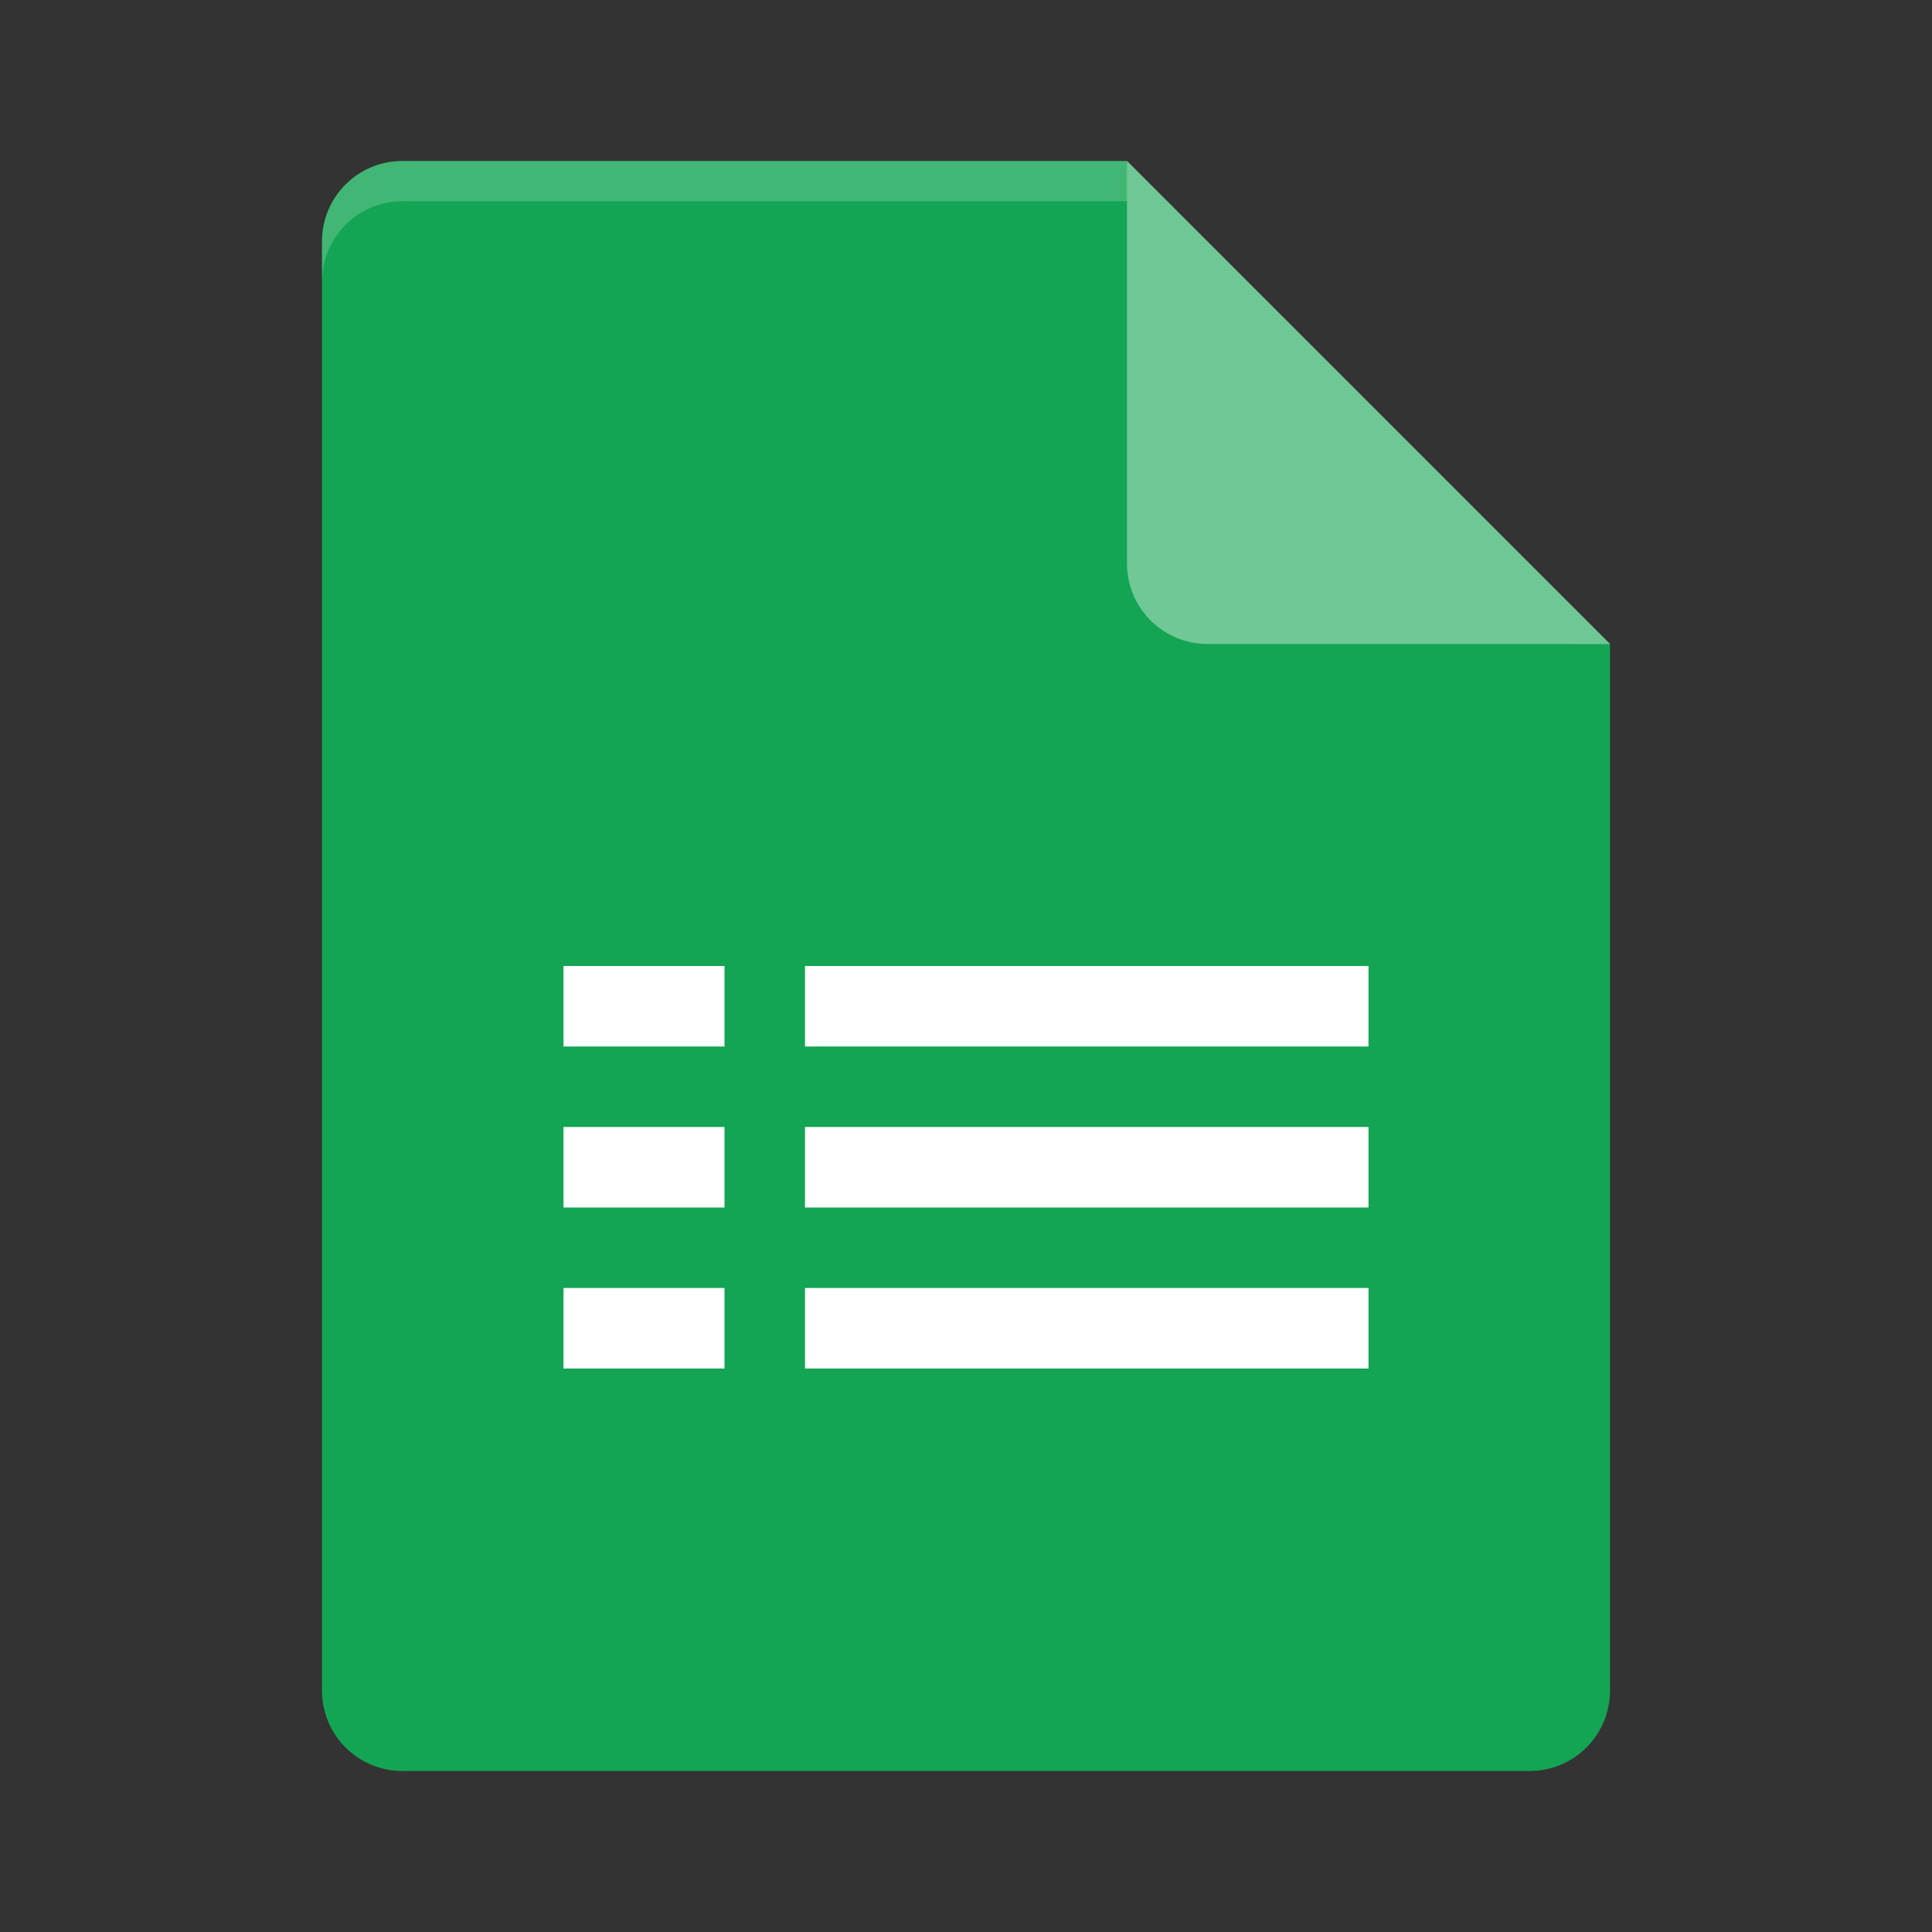 <?xml version="1.0" encoding="UTF-8" standalone="no"?>
<svg xmlns="http://www.w3.org/2000/svg" height="24" width="24" version="1.1">
 <rect width="100%" height="100%" fill="#333333" stroke="none"/>
 <path d="m5 2c-0.554 0-1 0.446-1 1v18c0 0.554 0.446 1 1 1h14c0.554 0 1-0.446 1-1v-13l-5.5-0.5-0.5-5.5z" style="fill:#13a553"/>
 <path d="m5 2c-0.554 0-1 0.446-1 1v0.5c0-0.554 0.446-1 1-1h9l5.5 5.5h0.5l-6-6z" style="opacity:0.2;fill:#ffffff"/>
 <path d="m14 2v5c0 0.552 0.448 1 1 1h5z" style="fill:#70c896"/>
 <rect x="10" y="12" width="7" height="1" style="fill:#ffffff"/>
 <rect x="10" y="14" width="7" height="1" style="fill:#ffffff"/>
 <rect x="10" y="16" width="7" height="1" style="fill:#ffffff"/>
 <rect style="fill:#ffffff" height="1" width="2" y="12" x="7"/>
 <rect style="fill:#ffffff" height="1" width="2" y="14" x="7"/>
 <rect style="fill:#ffffff" height="1" width="2" y="16" x="7"/>
</svg>
